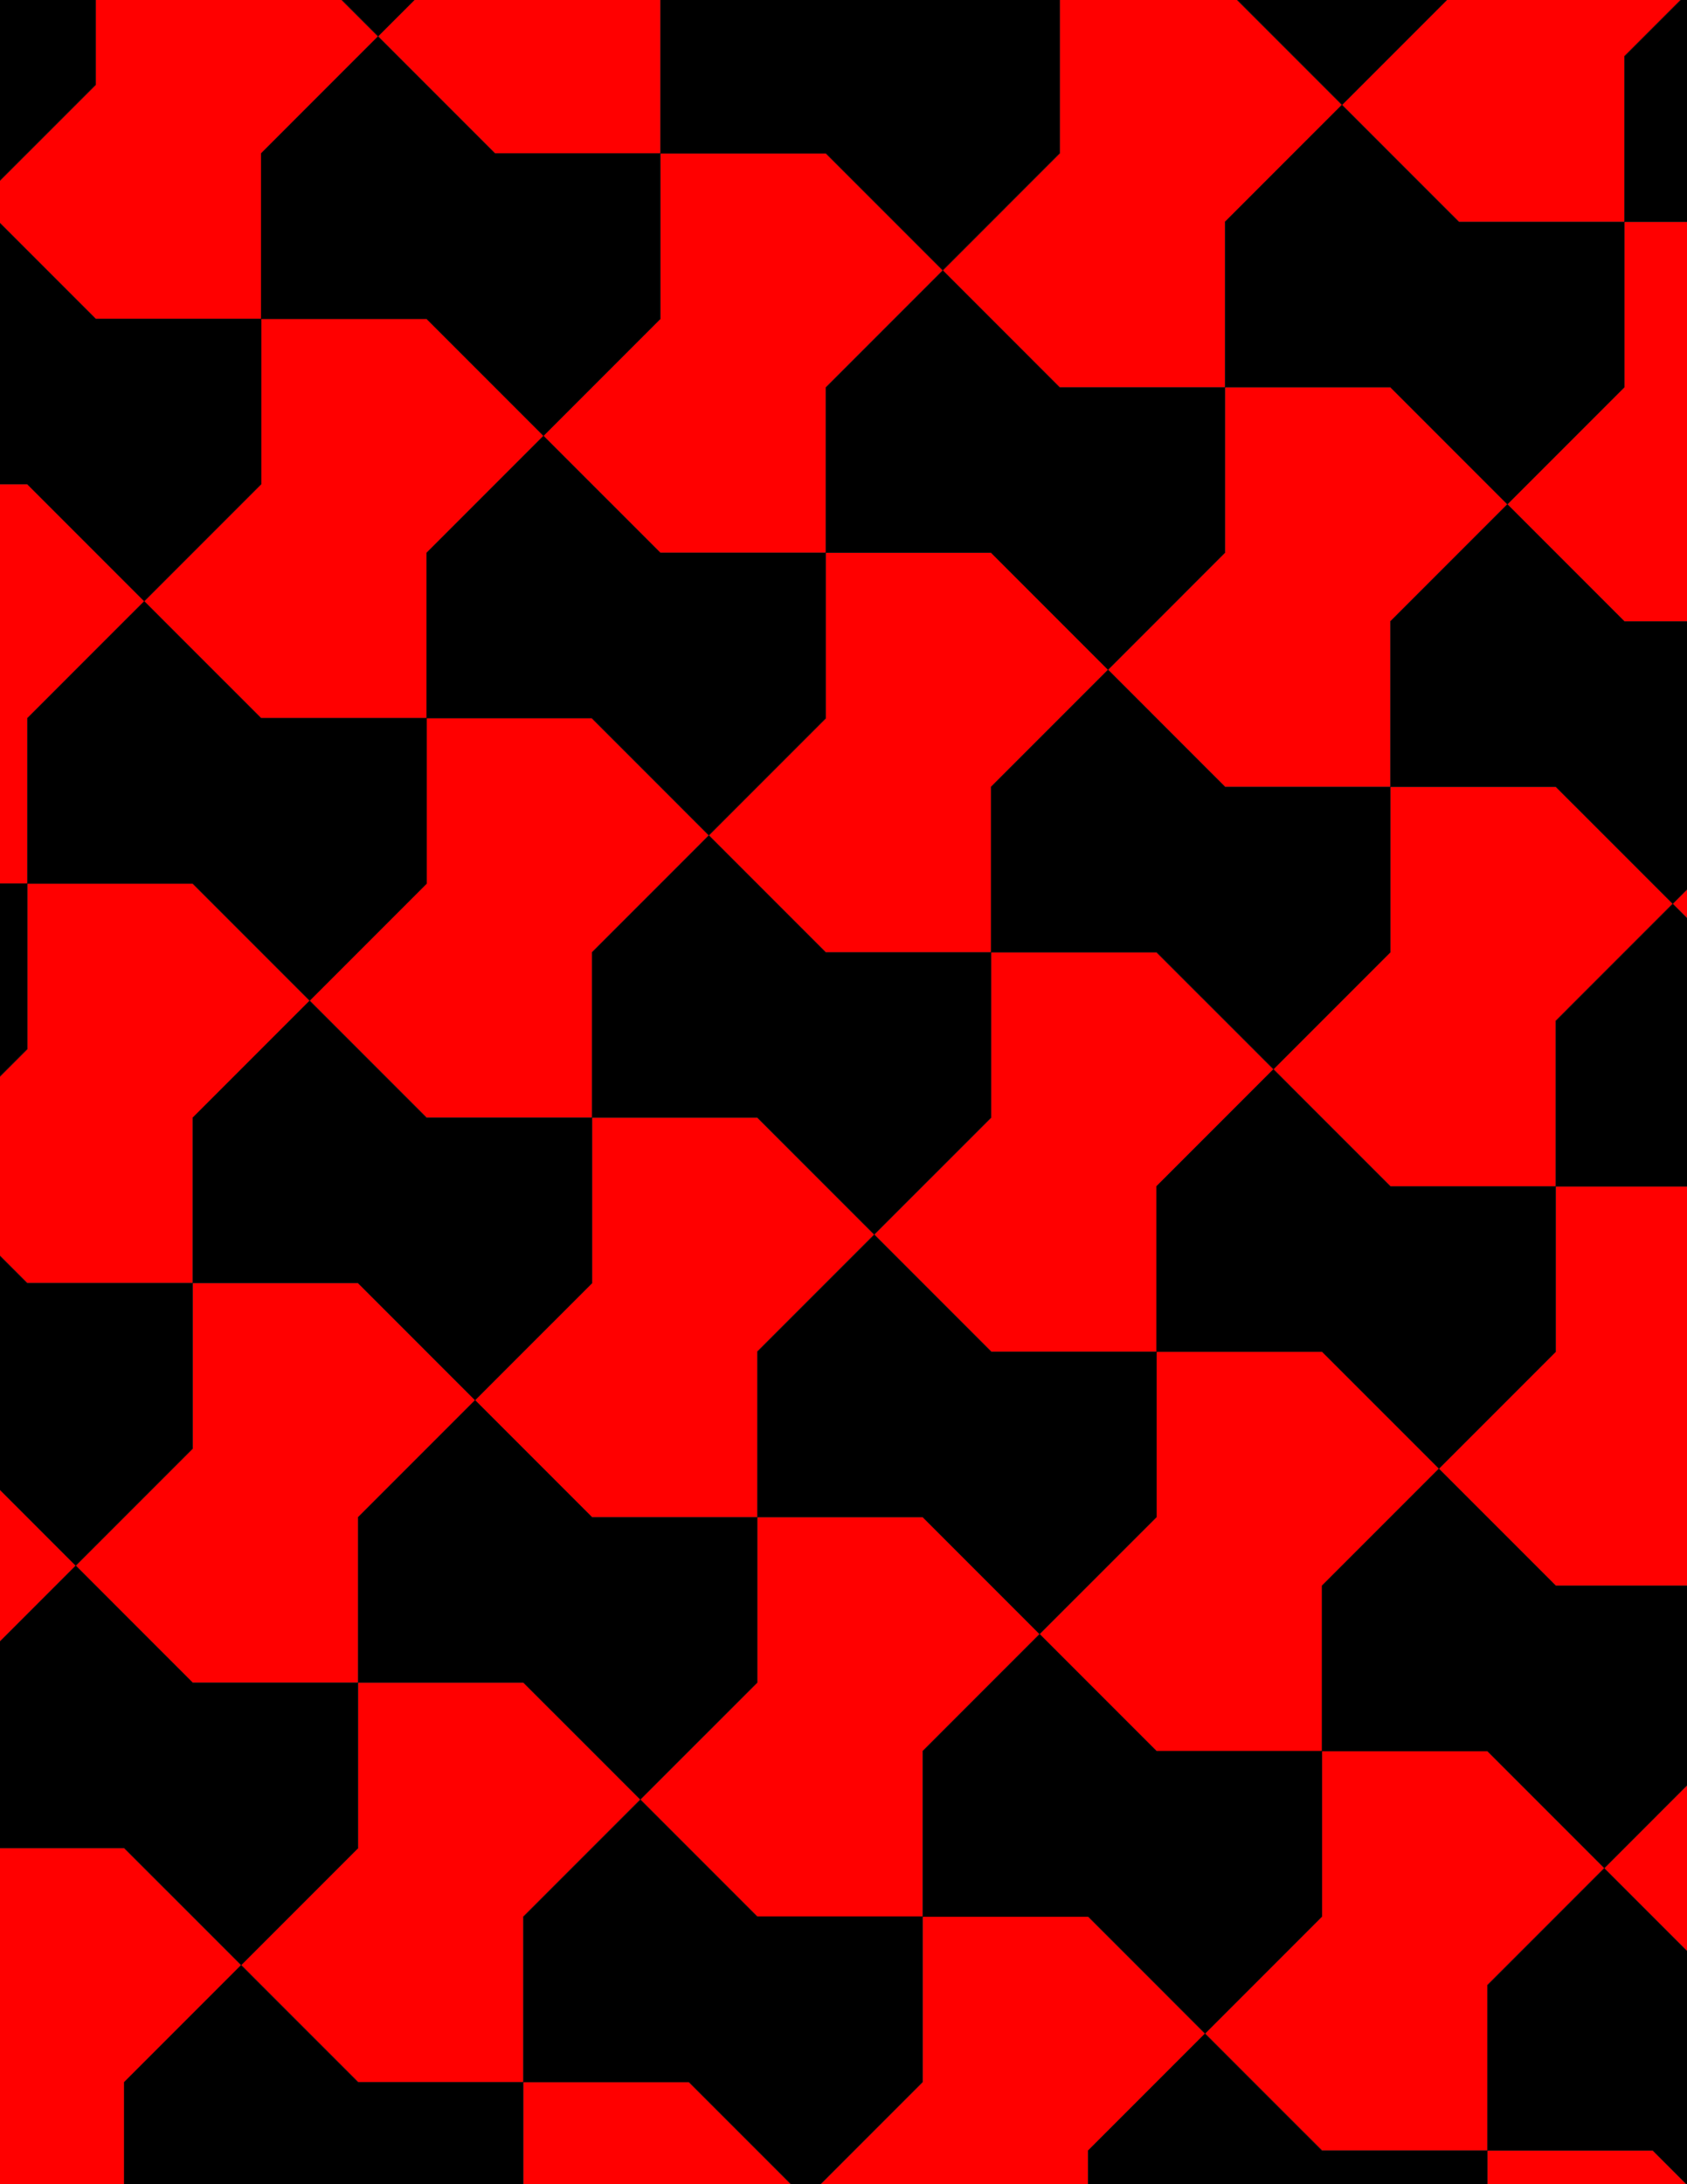 <svg xmlns="http://www.w3.org/2000/svg" xmlns:xlink="http://www.w3.org/1999/xlink" xmlns:inkscape="http://www.inkscape.org/namespaces/inkscape" version="1.1" width="612" height="792" viewBox="0 0 612 792">
<path transform="matrix(.1,0,0,-.1,0,792)" d="M2147.3 3867.1H2747.3L3171.5 3442.9 3595.8 3867.1V4467.1H2995.8L2571.5 4891.4 2147.3 4467.1"/>
<path transform="matrix(.1,0,0,-.1,0,792)" stroke-width="1" stroke-linecap="butt" stroke-miterlimit="10" stroke-linejoin="miter" fill="none" stroke="#000000" d="M2147.3 3867.1H2747.3L3171.5 3442.9 3595.8 3867.1V4467.1H2995.8L2571.5 4891.4 2147.3 4467.1Z"/>
<path transform="matrix(.1,0,0,-.1,0,792)" d="M2995.8 4467.1H3595.8V5067.1L4020.1 5491.4 3595.8 5915.7H2995.8V5315.7L2571.5 4891.4" fill="#ff0000"/>
<path transform="matrix(.1,0,0,-.1,0,792)" stroke-width="1" stroke-linecap="butt" stroke-miterlimit="10" stroke-linejoin="miter" fill="none" stroke="#000000" d="M2995.8 4467.1H3595.8V5067.1L4020.1 5491.4 3595.8 5915.7H2995.8V5315.7L2571.5 4891.4Z"/>
<path transform="matrix(.1,0,0,-.1,0,792)" d="M2747.3 3867.1H2147.3V3267.1L1723 2842.9 2147.3 2418.6H2747.3V3018.6L3171.5 3442.9" fill="#ff0000"/>
<path transform="matrix(.1,0,0,-.1,0,792)" stroke-width="1" stroke-linecap="butt" stroke-miterlimit="10" stroke-linejoin="miter" fill="none" stroke="#000000" d="M2747.3 3867.1H2147.3V3267.1L1723 2842.9 2147.3 2418.6H2747.3V3018.6L3171.5 3442.9Z"/>
<path transform="matrix(.1,0,0,-.1,0,792)" d="M2571.5 4891.4 2147.3 5315.7H1547.3V4715.7L1123 4291.4 1547.3 3867.1H2147.3V4467.1" fill="#ff0000"/>
<path transform="matrix(.1,0,0,-.1,0,792)" stroke-width="1" stroke-linecap="butt" stroke-miterlimit="10" stroke-linejoin="miter" fill="none" stroke="#000000" d="M2571.5 4891.4 2147.3 5315.7H1547.3V4715.7L1123 4291.4 1547.3 3867.1H2147.3V4467.1Z"/>
<path transform="matrix(.1,0,0,-.1,0,792)" d="M2571.5 4891.4 2995.8 5315.7V5915.7H2395.8L1971.5 6339.9 1547.3 5915.7V5315.7H2147.3"/>
<path transform="matrix(.1,0,0,-.1,0,792)" stroke-width="1" stroke-linecap="butt" stroke-miterlimit="10" stroke-linejoin="miter" fill="none" stroke="#000000" d="M2571.5 4891.4 2995.8 5315.7V5915.7H2395.8L1971.5 6339.9 1547.3 5915.7V5315.7H2147.3Z"/>
<path transform="matrix(.1,0,0,-.1,0,792)" d="M3171.5 3442.9 3595.8 3018.6H4195.8V3618.6L4620.1 4042.9 4195.8 4467.1H3595.8V3867.1" fill="#ff0000"/>
<path transform="matrix(.1,0,0,-.1,0,792)" stroke-width="1" stroke-linecap="butt" stroke-miterlimit="10" stroke-linejoin="miter" fill="none" stroke="#000000" d="M3171.5 3442.9 3595.8 3018.6H4195.8V3618.6L4620.1 4042.9 4195.8 4467.1H3595.8V3867.1Z"/>
<path transform="matrix(.1,0,0,-.1,0,792)" d="M3171.5 3442.9 2747.3 3018.6V2418.6H3347.3L3771.5 1994.4 4195.8 2418.6V3018.6H3595.8"/>
<path transform="matrix(.1,0,0,-.1,0,792)" stroke-width="1" stroke-linecap="butt" stroke-miterlimit="10" stroke-linejoin="miter" fill="none" stroke="#000000" d="M3171.5 3442.9 2747.3 3018.6V2418.6H3347.3L3771.5 1994.4 4195.8 2418.6V3018.6H3595.8Z"/>
<path transform="matrix(.1,0,0,-.1,0,792)" d="M3595.8 4467.1H4195.8L4620.1 4042.9 5044.3 4467.1V5067.1H4444.3L4020.1 5491.4 3595.8 5067.1"/>
<path transform="matrix(.1,0,0,-.1,0,792)" stroke-width="1" stroke-linecap="butt" stroke-miterlimit="10" stroke-linejoin="miter" fill="none" stroke="#000000" d="M3595.8 4467.1H4195.8L4620.1 4042.9 5044.3 4467.1V5067.1H4444.3L4020.1 5491.4 3595.8 5067.1Z"/>
<path transform="matrix(.1,0,0,-.1,0,792)" d="M2147.3 3867.1H1547.3L1123 4291.4 698.699 3867.1V3267.1H1298.7L1723 2842.9 2147.3 3267.1"/>
<path transform="matrix(.1,0,0,-.1,0,792)" stroke-width="1" stroke-linecap="butt" stroke-miterlimit="10" stroke-linejoin="miter" fill="none" stroke="#000000" d="M2147.3 3867.1H1547.3L1123 4291.4 698.699 3867.1V3267.1H1298.7L1723 2842.9 2147.3 3267.1Z"/>
<path transform="matrix(.1,0,0,-.1,0,792)" d="M4020.1 5491.4 4444.3 5915.7V6515.7H3844.3L3420.1 6939.9 2995.8 6515.7V5915.7H3595.8"/>
<path transform="matrix(.1,0,0,-.1,0,792)" stroke-width="1" stroke-linecap="butt" stroke-miterlimit="10" stroke-linejoin="miter" fill="none" stroke="#000000" d="M4020.1 5491.4 4444.3 5915.7V6515.7H3844.3L3420.1 6939.9 2995.8 6515.7V5915.7H3595.8Z"/>
<path transform="matrix(.1,0,0,-.1,0,792)" d="M4020.1 5491.4 4444.3 5067.1H5044.3V5667.1L5468.6 6091.4 5044.3 6515.7H4444.3V5915.7" fill="#ff0000"/>
<path transform="matrix(.1,0,0,-.1,0,792)" stroke-width="1" stroke-linecap="butt" stroke-miterlimit="10" stroke-linejoin="miter" fill="none" stroke="#000000" d="M4020.1 5491.4 4444.3 5067.1H5044.3V5667.1L5468.6 6091.4 5044.3 6515.7H4444.3V5915.7Z"/>
<path transform="matrix(.1,0,0,-.1,0,792)" d="M4195.8 3018.6H4795.8L5220.1 2594.4 5644.3 3018.6V3618.6H5044.3L4620.1 4042.9 4195.8 3618.6"/>
<path transform="matrix(.1,0,0,-.1,0,792)" stroke-width="1" stroke-linecap="butt" stroke-miterlimit="10" stroke-linejoin="miter" fill="none" stroke="#000000" d="M4195.8 3018.6H4795.8L5220.1 2594.4 5644.3 3018.6V3618.6H5044.3L4620.1 4042.9 4195.8 3618.6Z"/>
<path transform="matrix(.1,0,0,-.1,0,792)" d="M4195.8 3018.6V2418.6L3771.5 1994.4 4195.8 1570.1H4795.8V2170.1L5220.1 2594.4 4795.8 3018.6" fill="#ff0000"/>
<path transform="matrix(.1,0,0,-.1,0,792)" stroke-width="1" stroke-linecap="butt" stroke-miterlimit="10" stroke-linejoin="miter" fill="none" stroke="#000000" d="M4195.8 3018.6V2418.6L3771.5 1994.4 4195.8 1570.1H4795.8V2170.1L5220.1 2594.4 4795.8 3018.6Z"/>
<path transform="matrix(.1,0,0,-.1,0,792)" d="M2995.8 5915.7V6515.7L3420.1 6939.9 2995.8 7364.2H2395.8V6764.2L1971.5 6339.9 2395.8 5915.7" fill="#ff0000"/>
<path transform="matrix(.1,0,0,-.1,0,792)" stroke-width="1" stroke-linecap="butt" stroke-miterlimit="10" stroke-linejoin="miter" fill="none" stroke="#000000" d="M2995.8 5915.7V6515.7L3420.1 6939.9 2995.8 7364.2H2395.8V6764.2L1971.5 6339.9 2395.8 5915.7Z"/>
<path transform="matrix(.1,0,0,-.1,0,792)" d="M1723 2842.9 1298.7 2418.6V1818.6H1898.7L2323 1394.4 2747.3 1818.6V2418.6H2147.3"/>
<path transform="matrix(.1,0,0,-.1,0,792)" stroke-width="1" stroke-linecap="butt" stroke-miterlimit="10" stroke-linejoin="miter" fill="none" stroke="#000000" d="M1723 2842.9 1298.7 2418.6V1818.6H1898.7L2323 1394.4 2747.3 1818.6V2418.6H2147.3Z"/>
<path transform="matrix(.1,0,0,-.1,0,792)" d="M1723 2842.9 1298.7 3267.1H698.699V2667.1L274.5 2242.9 698.699 1818.6H1298.7V2418.6" fill="#ff0000"/>
<path transform="matrix(.1,0,0,-.1,0,792)" stroke-width="1" stroke-linecap="butt" stroke-miterlimit="10" stroke-linejoin="miter" fill="none" stroke="#000000" d="M1723 2842.9 1298.7 3267.1H698.699V2667.1L274.5 2242.9 698.699 1818.6H1298.7V2418.6Z"/>
<path transform="matrix(.1,0,0,-.1,0,792)" d="M2747.3 2418.6V1818.6L2323 1394.4 2747.3 970.102H3347.3V1570.1L3771.5 1994.4 3347.3 2418.6" fill="#ff0000"/>
<path transform="matrix(.1,0,0,-.1,0,792)" stroke-width="1" stroke-linecap="butt" stroke-miterlimit="10" stroke-linejoin="miter" fill="none" stroke="#000000" d="M2747.3 2418.6V1818.6L2323 1394.4 2747.3 970.102H3347.3V1570.1L3771.5 1994.4 3347.3 2418.6Z"/>
<path transform="matrix(.1,0,0,-.1,0,792)" d="M1547.3 5915.7 1971.5 6339.9 1547.3 6764.2H947.301V6164.2L523 5739.9 947.301 5315.7H1547.3" fill="#ff0000"/>
<path transform="matrix(.1,0,0,-.1,0,792)" stroke-width="1" stroke-linecap="butt" stroke-miterlimit="10" stroke-linejoin="miter" fill="none" stroke="#000000" d="M1547.3 5915.7 1971.5 6339.9 1547.3 6764.2H947.301V6164.2L523 5739.9 947.301 5315.7H1547.3Z"/>
<path transform="matrix(.1,0,0,-.1,0,792)" d="M1547.3 5315.7H947.301L523 5739.9 98.699 5315.7V4715.7H698.699L1123 4291.4 1547.3 4715.7"/>
<path transform="matrix(.1,0,0,-.1,0,792)" stroke-width="1" stroke-linecap="butt" stroke-miterlimit="10" stroke-linejoin="miter" fill="none" stroke="#000000" d="M1547.3 5315.7H947.301L523 5739.9 98.699 5315.7V4715.7H698.699L1123 4291.4 1547.3 4715.7Z"/>
<path transform="matrix(.1,0,0,-.1,0,792)" d="M1971.5 6339.9 2395.8 6764.2V7364.2H1795.8L1371.5 7788.5 947.301 7364.2V6764.2H1547.3"/>
<path transform="matrix(.1,0,0,-.1,0,792)" stroke-width="1" stroke-linecap="butt" stroke-miterlimit="10" stroke-linejoin="miter" fill="none" stroke="#000000" d="M1971.5 6339.9 2395.8 6764.2V7364.2H1795.8L1371.5 7788.5 947.301 7364.2V6764.2H1547.3Z"/>
<path transform="matrix(.1,0,0,-.1,0,792)" d="M3771.5 1994.4 3347.3 1570.1V970.102H3947.3L4371.5 545.801 4795.8 970.102V1570.1H4195.8"/>
<path transform="matrix(.1,0,0,-.1,0,792)" stroke-width="1" stroke-linecap="butt" stroke-miterlimit="10" stroke-linejoin="miter" fill="none" stroke="#000000" d="M3771.5 1994.4 3347.3 1570.1V970.102H3947.3L4371.5 545.801 4795.8 970.102V1570.1H4195.8Z"/>
<path transform="matrix(.1,0,0,-.1,0,792)" d="M4620.1 4042.9 5044.3 3618.6H5644.3V4218.6L6068.6 4642.9 5644.3 5067.1H5044.3V4467.1" fill="#ff0000"/>
<path transform="matrix(.1,0,0,-.1,0,792)" stroke-width="1" stroke-linecap="butt" stroke-miterlimit="10" stroke-linejoin="miter" fill="none" stroke="#000000" d="M4620.1 4042.9 5044.3 3618.6H5644.3V4218.6L6068.6 4642.9 5644.3 5067.1H5044.3V4467.1Z"/>
<path transform="matrix(.1,0,0,-.1,0,792)" d="M4444.3 6515.7V7115.7L4868.6 7539.9 4444.3 7964.2H3844.3V7364.2L3420.1 6939.9 3844.3 6515.7" fill="#ff0000"/>
<path transform="matrix(.1,0,0,-.1,0,792)" stroke-width="1" stroke-linecap="butt" stroke-miterlimit="10" stroke-linejoin="miter" fill="none" stroke="#000000" d="M4444.3 6515.7V7115.7L4868.6 7539.9 4444.3 7964.2H3844.3V7364.2L3420.1 6939.9 3844.3 6515.7Z"/>
<path transform="matrix(.1,0,0,-.1,0,792)" d="M4444.3 6515.7H5044.3L5468.6 6091.4 5892.9 6515.7V7115.7H5292.9L4868.6 7539.9 4444.3 7115.7"/>
<path transform="matrix(.1,0,0,-.1,0,792)" stroke-width="1" stroke-linecap="butt" stroke-miterlimit="10" stroke-linejoin="miter" fill="none" stroke="#000000" d="M4444.3 6515.7H5044.3L5468.6 6091.4 5892.9 6515.7V7115.7H5292.9L4868.6 7539.9 4444.3 7115.7Z"/>
<path transform="matrix(.1,0,0,-.1,0,792)" d="M1298.7 1818.6V1218.6L874.5 794.398 1298.7 370.102H1898.7V970.102L2323 1394.4 1898.7 1818.6" fill="#ff0000"/>
<path transform="matrix(.1,0,0,-.1,0,792)" stroke-width="1" stroke-linecap="butt" stroke-miterlimit="10" stroke-linejoin="miter" fill="none" stroke="#000000" d="M1298.7 1818.6V1218.6L874.5 794.398 1298.7 370.102H1898.7V970.102L2323 1394.4 1898.7 1818.6Z"/>
<path transform="matrix(.1,0,0,-.1,0,792)" d="M1298.7 1818.6H698.699L274.5 2242.9-149.801 1818.6V1218.6H450.199L874.5 794.398 1298.7 1218.6"/>
<path transform="matrix(.1,0,0,-.1,0,792)" stroke-width="1" stroke-linecap="butt" stroke-miterlimit="10" stroke-linejoin="miter" fill="none" stroke="#000000" d="M1298.7 1818.6H698.699L274.5 2242.9-149.801 1818.6V1218.6H450.199L874.5 794.398 1298.7 1218.6Z"/>
<path transform="matrix(.1,0,0,-.1,0,792)" d="M4795.8 2170.1V1570.1H5395.8L5820.1 1145.8 6244.3 1570.1V2170.1H5644.3L5220.1 2594.4"/>
<path transform="matrix(.1,0,0,-.1,0,792)" stroke-width="1" stroke-linecap="butt" stroke-miterlimit="10" stroke-linejoin="miter" fill="none" stroke="#000000" d="M4795.8 2170.1V1570.1H5395.8L5820.1 1145.8 6244.3 1570.1V2170.1H5644.3L5220.1 2594.4Z"/>
<path transform="matrix(.1,0,0,-.1,0,792)" d="M1123 4291.4 698.699 4715.7H98.699V4115.7L-325.5 3691.4 98.699 3267.1H698.699V3867.1" fill="#ff0000"/>
<path transform="matrix(.1,0,0,-.1,0,792)" stroke-width="1" stroke-linecap="butt" stroke-miterlimit="10" stroke-linejoin="miter" fill="none" stroke="#000000" d="M1123 4291.4 698.699 4715.7H98.699V4115.7L-325.5 3691.4 98.699 3267.1H698.699V3867.1Z"/>
<path transform="matrix(.1,0,0,-.1,0,792)" d="M4795.8 1570.1V970.102L4371.5 545.801 4795.8 121.602H5395.8V721.602L5820.1 1145.8 5395.8 1570.1" fill="#ff0000"/>
<path transform="matrix(.1,0,0,-.1,0,792)" stroke-width="1" stroke-linecap="butt" stroke-miterlimit="10" stroke-linejoin="miter" fill="none" stroke="#000000" d="M4795.8 1570.1V970.102L4371.5 545.801 4795.8 121.602H5395.8V721.602L5820.1 1145.8 5395.8 1570.1Z"/>
<path transform="matrix(.1,0,0,-.1,0,792)" d="M3420.1 6939.9 3844.3 7364.2V7964.2H3244.3L2820.1 8388.5 2395.8 7964.2V7364.2H2995.8"/>
<path transform="matrix(.1,0,0,-.1,0,792)" stroke-width="1" stroke-linecap="butt" stroke-miterlimit="10" stroke-linejoin="miter" fill="none" stroke="#000000" d="M3420.1 6939.9 3844.3 7364.2V7964.2H3244.3L2820.1 8388.5 2395.8 7964.2V7364.2H2995.8Z"/>
<path transform="matrix(.1,0,0,-.1,0,792)" d="M947.301 6764.2H347.301L-77 7188.5-501.301 6764.2V6164.2H98.699L523 5739.9 947.301 6164.2"/>
<path transform="matrix(.1,0,0,-.1,0,792)" stroke-width="1" stroke-linecap="butt" stroke-miterlimit="10" stroke-linejoin="miter" fill="none" stroke="#000000" d="M947.301 6764.2H347.301L-77 7188.5-501.301 6764.2V6164.2H98.699L523 5739.9 947.301 6164.2Z"/>
<path transform="matrix(.1,0,0,-.1,0,792)" d="M947.301 6764.2V7364.2L1371.5 7788.5 947.301 8212.7H347.301V7612.7L-77 7188.5 347.301 6764.2" fill="#ff0000"/>
<path transform="matrix(.1,0,0,-.1,0,792)" stroke-width="1" stroke-linecap="butt" stroke-miterlimit="10" stroke-linejoin="miter" fill="none" stroke="#000000" d="M947.301 6764.2V7364.2L1371.5 7788.5 947.301 8212.7H347.301V7612.7L-77 7188.5 347.301 6764.2Z"/>
<path transform="matrix(.1,0,0,-.1,0,792)" d="M2323 1394.4 1898.7 970.102V370.102H2498.7L2923-54.199 3347.3 370.102V970.102H2747.3"/>
<path transform="matrix(.1,0,0,-.1,0,792)" stroke-width="1" stroke-linecap="butt" stroke-miterlimit="10" stroke-linejoin="miter" fill="none" stroke="#000000" d="M2323 1394.4 1898.7 970.102V370.102H2498.7L2923-54.199 3347.3 370.102V970.102H2747.3Z"/>
<path transform="matrix(.1,0,0,-.1,0,792)" d="M5044.3 5067.1H5644.3L6068.6 4642.9 6492.9 5067.1V5667.1H5892.9L5468.6 6091.4 5044.3 5667.1"/>
<path transform="matrix(.1,0,0,-.1,0,792)" stroke-width="1" stroke-linecap="butt" stroke-miterlimit="10" stroke-linejoin="miter" fill="none" stroke="#000000" d="M5044.3 5067.1H5644.3L6068.6 4642.9 6492.9 5067.1V5667.1H5892.9L5468.6 6091.4 5044.3 5667.1Z"/>
<path transform="matrix(.1,0,0,-.1,0,792)" d="M5220.1 2594.4 5644.3 2170.1H6244.3V2770.1L6668.6 3194.4 6244.3 3618.6H5644.3V3018.6" fill="#ff0000"/>
<path transform="matrix(.1,0,0,-.1,0,792)" stroke-width="1" stroke-linecap="butt" stroke-miterlimit="10" stroke-linejoin="miter" fill="none" stroke="#000000" d="M5220.1 2594.4 5644.3 2170.1H6244.3V2770.1L6668.6 3194.4 6244.3 3618.6H5644.3V3018.6Z"/>
<path transform="matrix(.1,0,0,-.1,0,792)" d="M698.699 3267.1H98.699L-325.5 3691.4-749.801 3267.1V2667.1H-149.801L274.5 2242.9 698.699 2667.1"/>
<path transform="matrix(.1,0,0,-.1,0,792)" stroke-width="1" stroke-linecap="butt" stroke-miterlimit="10" stroke-linejoin="miter" fill="none" stroke="#000000" d="M698.699 3267.1H98.699L-325.5 3691.4-749.801 3267.1V2667.1H-149.801L274.5 2242.9 698.699 2667.1Z"/>
<path transform="matrix(.1,0,0,-.1,0,792)" d="M2395.8 7364.2V7964.2L2820.1 8388.5 2395.8 8812.7H1795.8V8212.7L1371.5 7788.5 1795.8 7364.2" fill="#ff0000"/>
<path transform="matrix(.1,0,0,-.1,0,792)" stroke-width="1" stroke-linecap="butt" stroke-miterlimit="10" stroke-linejoin="miter" fill="none" stroke="#000000" d="M2395.8 7364.2V7964.2L2820.1 8388.5 2395.8 8812.7H1795.8V8212.7L1371.5 7788.5 1795.8 7364.2Z"/>
<path transform="matrix(.1,0,0,-.1,0,792)" d="M5292.9 7115.7H5892.9V7715.7L6317.1 8139.9 5892.9 8564.2H5292.9V7964.2L4868.6 7539.9" fill="#ff0000"/>
<path transform="matrix(.1,0,0,-.1,0,792)" stroke-width="1" stroke-linecap="butt" stroke-miterlimit="10" stroke-linejoin="miter" fill="none" stroke="#000000" d="M5292.9 7115.7H5892.9V7715.7L6317.1 8139.9 5892.9 8564.2H5292.9V7964.2L4868.6 7539.9Z"/>
<path transform="matrix(.1,0,0,-.1,0,792)" d="M3347.3 970.102V370.102L2923-54.199 3347.3-478.398H3947.3V121.602L4371.5 545.801 3947.3 970.102" fill="#ff0000"/>
<path transform="matrix(.1,0,0,-.1,0,792)" stroke-width="1" stroke-linecap="butt" stroke-miterlimit="10" stroke-linejoin="miter" fill="none" stroke="#000000" d="M3347.3 970.102V370.102L2923-54.199 3347.3-478.398H3947.3V121.602L4371.5 545.801 3947.3 970.102Z"/>
<path transform="matrix(.1,0,0,-.1,0,792)" d="M4868.6 7539.9 5292.9 7964.2V8564.2H4692.9L4268.6 8988.5 3844.3 8564.2V7964.2H4444.3"/>
<path transform="matrix(.1,0,0,-.1,0,792)" stroke-width="1" stroke-linecap="butt" stroke-miterlimit="10" stroke-linejoin="miter" fill="none" stroke="#000000" d="M4868.6 7539.9 5292.9 7964.2V8564.2H4692.9L4268.6 8988.5 3844.3 8564.2V7964.2H4444.3Z"/>
<path transform="matrix(.1,0,0,-.1,0,792)" d="M523 5739.9 98.699 6164.2H-501.301V5564.2L-925.5 5139.9-501.301 4715.7H98.699V5315.7" fill="#ff0000"/>
<path transform="matrix(.1,0,0,-.1,0,792)" stroke-width="1" stroke-linecap="butt" stroke-miterlimit="10" stroke-linejoin="miter" fill="none" stroke="#000000" d="M523 5739.9 98.699 6164.2H-501.301V5564.2L-925.5 5139.9-501.301 4715.7H98.699V5315.7Z"/>
<path transform="matrix(.1,0,0,-.1,0,792)" d="M874.5 794.398 450.199 370.102V-229.898H1050.2L1474.5-654.199 1898.7-229.898V370.102H1298.7"/>
<path transform="matrix(.1,0,0,-.1,0,792)" stroke-width="1" stroke-linecap="butt" stroke-miterlimit="10" stroke-linejoin="miter" fill="none" stroke="#000000" d="M874.5 794.398 450.199 370.102V-229.898H1050.2L1474.5-654.199 1898.7-229.898V370.102H1298.7Z"/>
<path transform="matrix(.1,0,0,-.1,0,792)" d="M874.5 794.398 450.199 1218.6H-149.801V618.602L-574.102 194.398-149.801-229.898H450.199V370.102" fill="#ff0000"/>
<path transform="matrix(.1,0,0,-.1,0,792)" stroke-width="1" stroke-linecap="butt" stroke-miterlimit="10" stroke-linejoin="miter" fill="none" stroke="#000000" d="M874.5 794.398 450.199 1218.6H-149.801V618.602L-574.102 194.398-149.801-229.898H450.199V370.102Z"/>
<path transform="matrix(.1,0,0,-.1,0,792)" d="M5468.6 6091.4 5892.9 5667.1H6492.9V6267.1L6917.1 6691.4 6492.9 7115.7H5892.9V6515.7" fill="#ff0000"/>
<path transform="matrix(.1,0,0,-.1,0,792)" stroke-width="1" stroke-linecap="butt" stroke-miterlimit="10" stroke-linejoin="miter" fill="none" stroke="#000000" d="M5468.6 6091.4 5892.9 5667.1H6492.9V6267.1L6917.1 6691.4 6492.9 7115.7H5892.9V6515.7Z"/>
<path transform="matrix(.1,0,0,-.1,0,792)" d="M5395.8 721.602V121.602H5995.8L6420.1-302.699 6844.3 121.602V721.602H6244.3L5820.1 1145.8"/>
<path transform="matrix(.1,0,0,-.1,0,792)" stroke-width="1" stroke-linecap="butt" stroke-miterlimit="10" stroke-linejoin="miter" fill="none" stroke="#000000" d="M5395.8 721.602V121.602H5995.8L6420.1-302.699 6844.3 121.602V721.602H6244.3L5820.1 1145.8Z"/>
<path transform="matrix(.1,0,0,-.1,0,792)" d="M1371.5 7788.5 1795.8 8212.7V8812.7H1195.8L771.5 9237 347.301 8812.7V8212.7H947.301"/>
<path transform="matrix(.1,0,0,-.1,0,792)" stroke-width="1" stroke-linecap="butt" stroke-miterlimit="10" stroke-linejoin="miter" fill="none" stroke="#000000" d="M1371.5 7788.5 1795.8 8212.7V8812.7H1195.8L771.5 9237 347.301 8812.7V8212.7H947.301Z"/>
<path transform="matrix(.1,0,0,-.1,0,792)" d="M347.301 7612.7V8212.7H-252.699L-677 8637-1101.3 8212.7V7612.7H-501.301L-77 7188.5"/>
<path transform="matrix(.1,0,0,-.1,0,792)" stroke-width="1" stroke-linecap="butt" stroke-miterlimit="10" stroke-linejoin="miter" fill="none" stroke="#000000" d="M347.301 7612.7V8212.7H-252.699L-677 8637-1101.3 8212.7V7612.7H-501.301L-77 7188.5Z"/>
<path transform="matrix(.1,0,0,-.1,0,792)" d="M4371.5 545.801 3947.3 121.602V-478.398H4547.3L4971.5-902.699 5395.8-478.398V121.602H4795.8"/>
<path transform="matrix(.1,0,0,-.1,0,792)" stroke-width="1" stroke-linecap="butt" stroke-miterlimit="10" stroke-linejoin="miter" fill="none" stroke="#000000" d="M4371.5 545.801 3947.3 121.602V-478.398H4547.3L4971.5-902.699 5395.8-478.398V121.602H4795.8Z"/>
<path transform="matrix(.1,0,0,-.1,0,792)" d="M5644.3 3618.6H6244.3L6668.6 3194.4 7092.9 3618.6V4218.6H6492.9L6068.6 4642.9 5644.3 4218.6"/>
<path transform="matrix(.1,0,0,-.1,0,792)" stroke-width="1" stroke-linecap="butt" stroke-miterlimit="10" stroke-linejoin="miter" fill="none" stroke="#000000" d="M5644.3 3618.6H6244.3L6668.6 3194.4 7092.9 3618.6V4218.6H6492.9L6068.6 4642.9 5644.3 4218.6Z"/>
<path transform="matrix(.1,0,0,-.1,0,792)" d="M274.5 2242.9-149.801 2667.1H-749.801V2067.1L-1174.1 1642.9-749.801 1218.6H-149.801V1818.6" fill="#ff0000"/>
<path transform="matrix(.1,0,0,-.1,0,792)" stroke-width="1" stroke-linecap="butt" stroke-miterlimit="10" stroke-linejoin="miter" fill="none" stroke="#000000" d="M274.5 2242.9-149.801 2667.1H-749.801V2067.1L-1174.1 1642.9-749.801 1218.6H-149.801V1818.6Z"/>
<path transform="matrix(.1,0,0,-.1,0,792)" d="M1898.7 370.102V-229.898L1474.5-654.199 1898.7-1078.4H2498.7V-478.398L2923-54.199 2498.7 370.102" fill="#ff0000"/>
<path transform="matrix(.1,0,0,-.1,0,792)" stroke-width="1" stroke-linecap="butt" stroke-miterlimit="10" stroke-linejoin="miter" fill="none" stroke="#000000" d="M1898.7 370.102V-229.898L1474.5-654.199 1898.7-1078.4H2498.7V-478.398L2923-54.199 2498.7 370.102Z"/>
<path transform="matrix(.1,0,0,-.1,0,792)" d="M5820.1 1145.8 6244.3 721.602H6844.3V1321.6L7268.6 1745.8 6844.3 2170.1H6244.3V1570.1" fill="#ff0000"/>
<path transform="matrix(.1,0,0,-.1,0,792)" stroke-width="1" stroke-linecap="butt" stroke-miterlimit="10" stroke-linejoin="miter" fill="none" stroke="#000000" d="M5820.1 1145.8 6244.3 721.602H6844.3V1321.6L7268.6 1745.8 6844.3 2170.1H6244.3V1570.1Z"/>
<path transform="matrix(.1,0,0,-.1,0,792)" d="M98.699 4715.7H-501.301L-925.5 5139.9-1349.8 4715.7V4115.7H-749.801L-325.5 3691.4 98.699 4115.7"/>
<path transform="matrix(.1,0,0,-.1,0,792)" stroke-width="1" stroke-linecap="butt" stroke-miterlimit="10" stroke-linejoin="miter" fill="none" stroke="#000000" d="M98.699 4715.7H-501.301L-925.5 5139.9-1349.8 4715.7V4115.7H-749.801L-325.5 3691.4 98.699 4115.7Z"/>
<path transform="matrix(.1,0,0,-.1,0,792)" d="M5892.9 7115.7H6492.9L6917.1 6691.4 7341.4 7115.7V7715.7H6741.4L6317.1 8139.9 5892.9 7715.7"/>
<path transform="matrix(.1,0,0,-.1,0,792)" stroke-width="1" stroke-linecap="butt" stroke-miterlimit="10" stroke-linejoin="miter" fill="none" stroke="#000000" d="M5892.9 7115.7H6492.9L6917.1 6691.4 7341.4 7115.7V7715.7H6741.4L6317.1 8139.9 5892.9 7715.7Z"/>
<path transform="matrix(.1,0,0,-.1,0,792)" d="M5395.8 121.602V-478.398L4971.5-902.699 5395.8-1327H5995.8V-727L6420.1-302.699 5995.8 121.602" fill="#ff0000"/>
<path transform="matrix(.1,0,0,-.1,0,792)" stroke-width="1" stroke-linecap="butt" stroke-miterlimit="10" stroke-linejoin="miter" fill="none" stroke="#000000" d="M5395.8 121.602V-478.398L4971.5-902.699 5395.8-1327H5995.8V-727L6420.1-302.699 5995.8 121.602Z"/>
<path transform="matrix(.1,0,0,-.1,0,792)" d="M6068.6 4642.9 6492.9 4218.6H7092.9V4818.6L7517.1 5242.9 7092.9 5667.1H6492.9V5067.1" fill="#ff0000"/>
<path transform="matrix(.1,0,0,-.1,0,792)" stroke-width="1" stroke-linecap="butt" stroke-miterlimit="10" stroke-linejoin="miter" fill="none" stroke="#000000" d="M6068.6 4642.9 6492.9 4218.6H7092.9V4818.6L7517.1 5242.9 7092.9 5667.1H6492.9V5067.1Z"/>
<path transform="matrix(.1,0,0,-.1,0,792)" d="M-149.801-229.898-574.102 194.398-998.301-229.898V-829.898H-398.301L25.898-1254.2 450.199-829.898V-229.898"/>
<path transform="matrix(.1,0,0,-.1,0,792)" stroke-width="1" stroke-linecap="butt" stroke-miterlimit="10" stroke-linejoin="miter" fill="none" stroke="#000000" d="M-149.801-229.898-574.102 194.398-998.301-229.898V-829.898H-398.301L25.898-1254.2 450.199-829.898V-229.898Z"/>
</svg>
